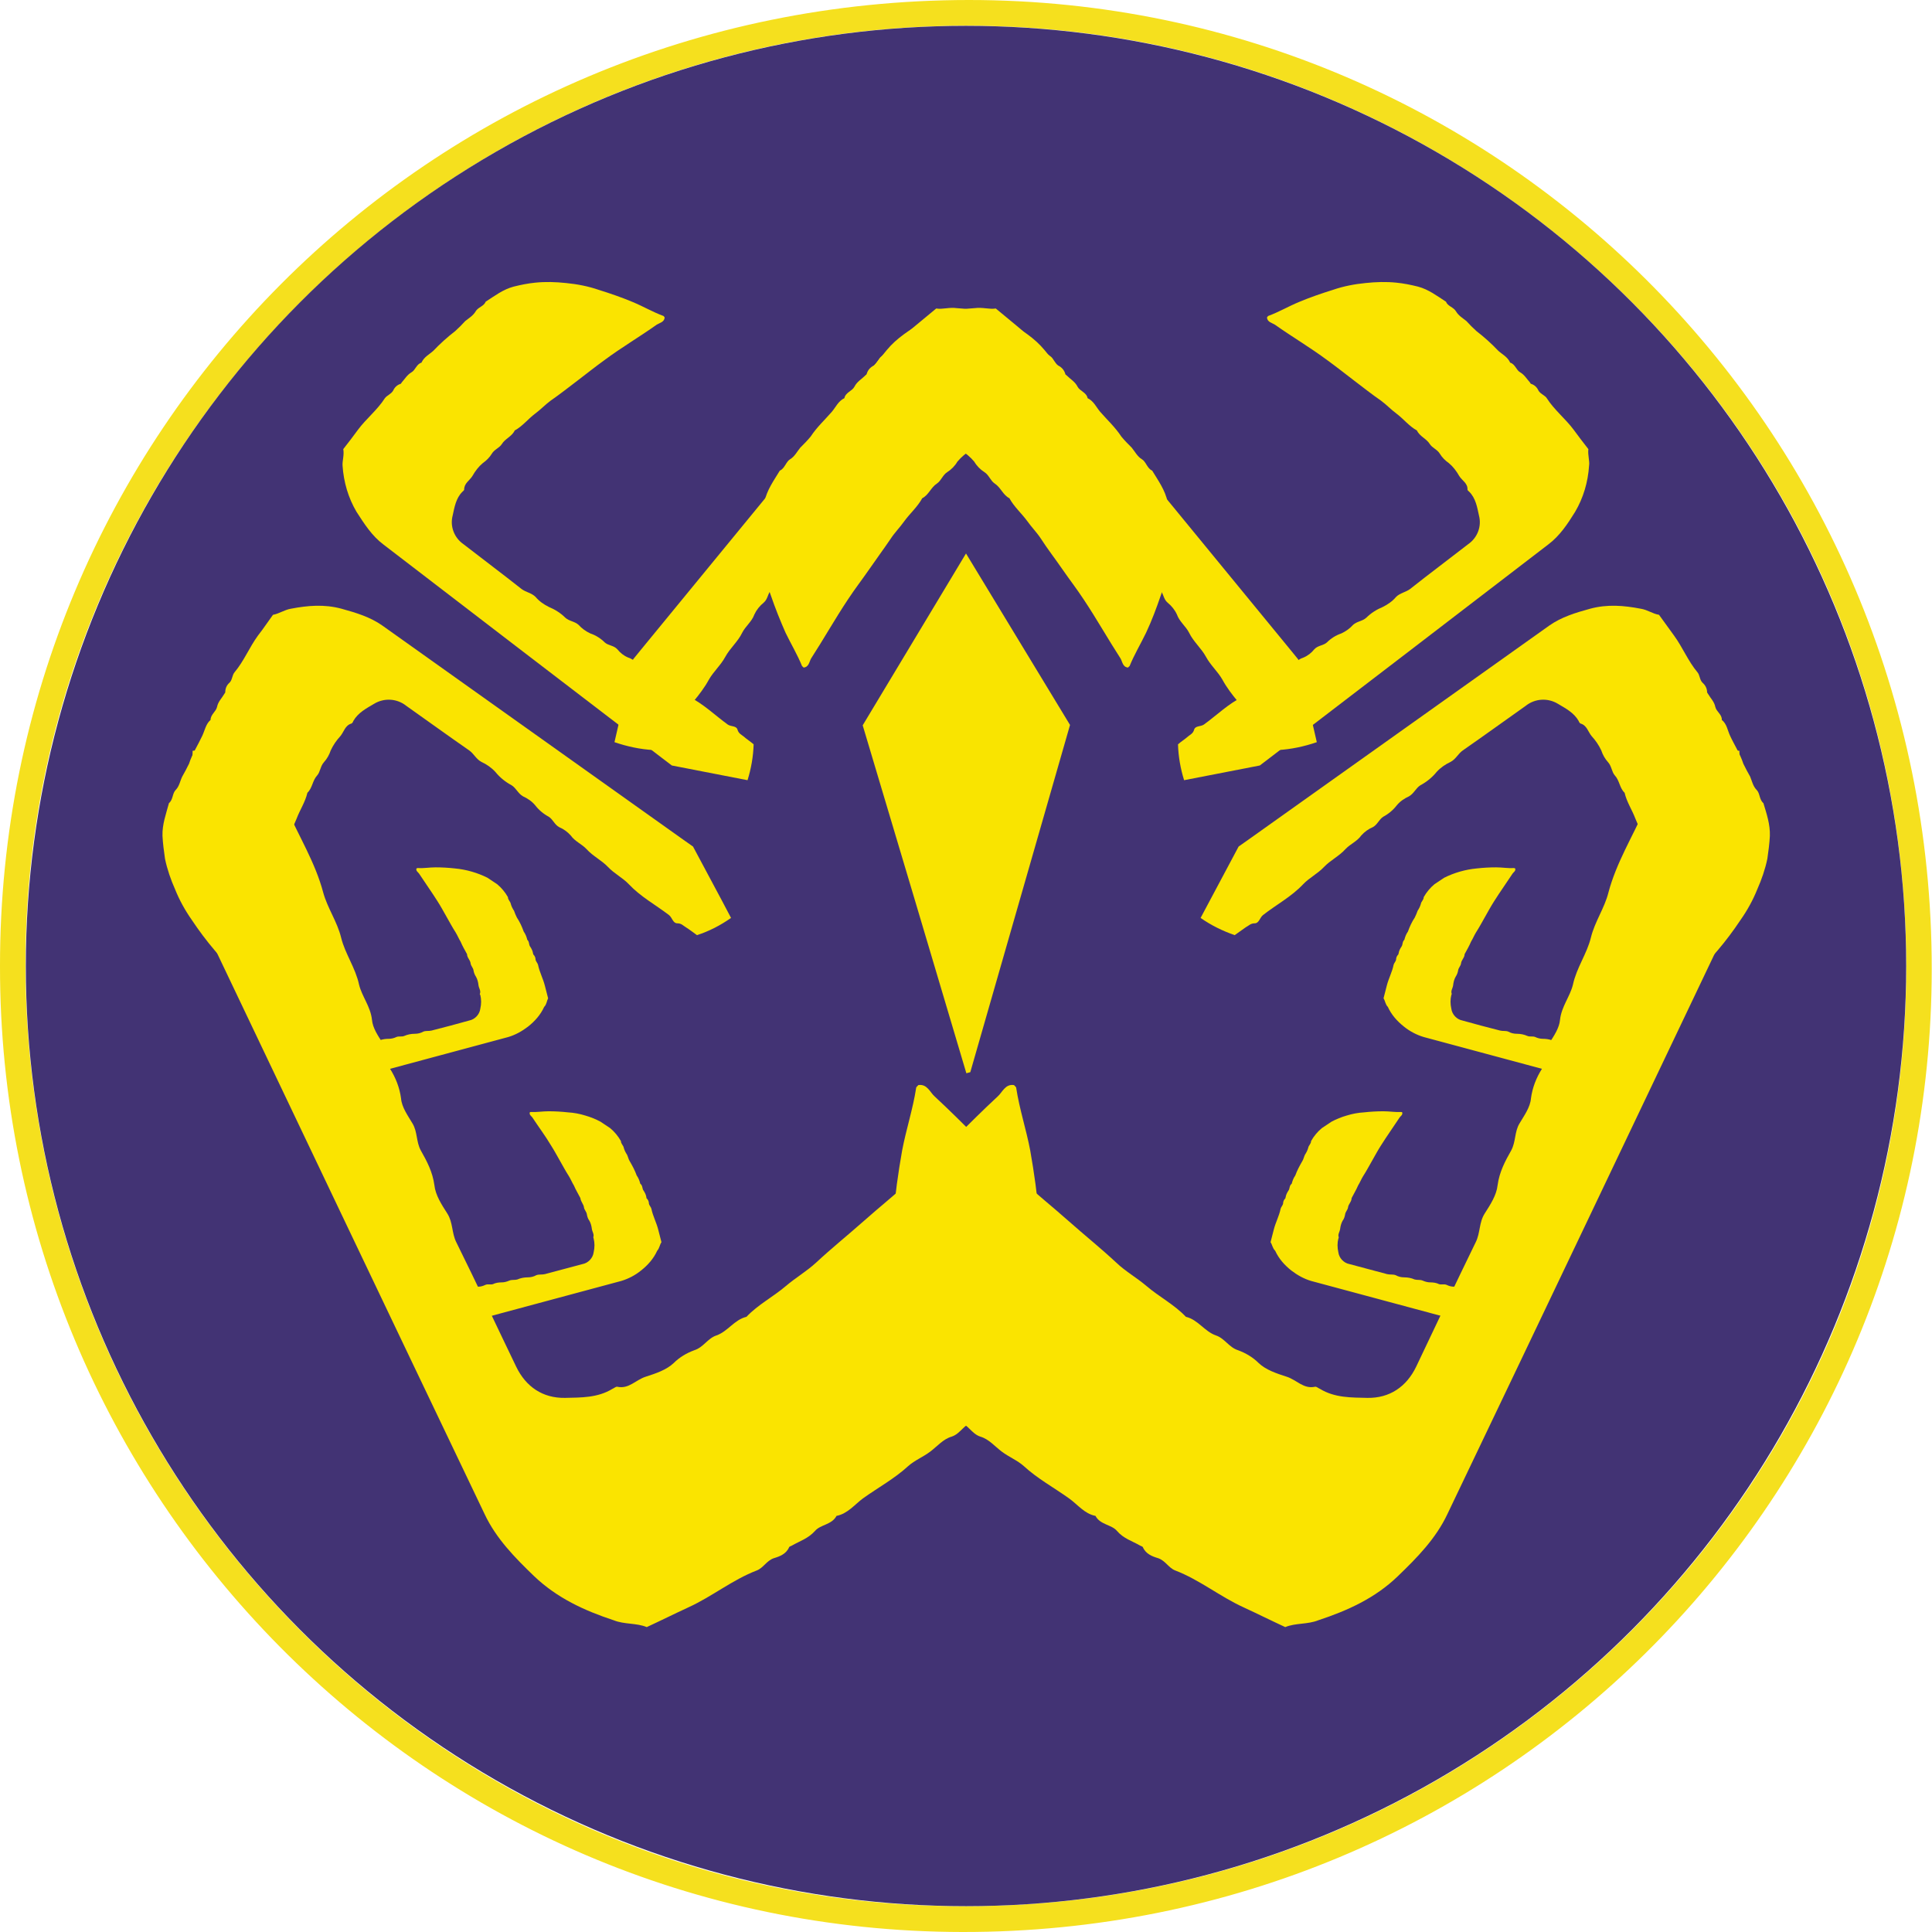 <svg enable-background="new 0 0 538.6 538.6" viewBox="0 0 538.6 538.6" xmlns="http://www.w3.org/2000/svg"><path d="m0 269.3c-.1-147.8 118.8-269.2 270.1-269.3 149.4 0 270.4 122.4 268.4 273.7-1.9 145.7-120.7 265.1-270.2 264.9s-268.5-122.1-268.3-269.3zm268.8 262.1c143.5.3 261.1-114.9 262.6-259 1.5-147.6-116.9-263.3-258.3-265.2-147.2-2-266.1 117.3-266 261.8.2 146.1 118.5 262.7 261.7 262.4z" fill="#f5e01e"/><circle cx="269.3" cy="269.3" fill="#423374" r="262.1"/><g fill="#fae400"><path d="m76.1 171.4c-1.4 1.9-2.7 3.9-4.2 5.8-2.4 3.3-3.9 7.1-6.5 10.2-.7.8-.6 2.1-1.4 2.9-.8.7-1.2 1.6-1.2 2.7 0 .1-.2.3-.3.5-.7 1.2-1.7 2.1-2 3.6-.3 1.3-1.8 2.1-1.8 3.6-1.3 1.1-1.6 2.9-2.3 4.4-1.2 2.6-2.8 5-3.7 7.8-.6 1.2-1.2 2.4-1.9 3.6-.6 1.2-.8 2.7-1.8 3.7s-.7 2.7-1.9 3.7c-.8 3-1.9 5.9-1.8 9.1.1 2.1.4 4.3.7 6.4.6 2.9 1.6 5.8 2.8 8.5 1.2 3 2.8 5.9 4.7 8.6 2 3 4.1 5.8 6.4 8.5 2.1 2.5 4.6 4.8 6.6 7.4.1.1.3.2.5.2 1.3-.5 1-1.9 1.3-2.8 1.9-5.9 3.4-11.9 5.4-17.7 1-3.1 2.3-6.2 3.4-9.3s2.3-6.1 3.3-9.2c.6-1.9 1.6-3.6 2.3-5.4.9-2.4 2.4-4.6 3-7.2 1.4-1.3 1.4-3.4 2.7-4.8.9-1 .9-2.6 1.9-3.7.9-1 1.5-2.1 1.9-3.3.7-1.5 1.6-2.8 2.7-4 1-1.2 1.3-3 3.1-3.5.2-.1.4-.4.5-.7 1.3-2.3 3.6-3.5 5.8-4.8 2.8-1.7 6.4-1.5 9 .6 5.8 4.1 11.6 8.3 17.5 12.4 1.3.9 1.9 2.4 3.4 3.2 1.5.7 2.8 1.6 3.9 2.8 1.2 1.5 2.8 2.8 4.5 3.7 1.3.8 1.8 2.3 3.2 3.1 1.3.6 2.5 1.4 3.4 2.5 1 1.3 2.3 2.4 3.8 3.2 1.2.8 1.6 2.2 2.9 2.9 1.2.5 2.3 1.3 3.2 2.3 1.2 1.7 3.1 2.4 4.4 3.8 1.8 2 4.2 3.1 6 5s4.1 3 5.8 4.8c3.3 3.5 7.4 5.7 11.2 8.6.9.7 1.1 2.3 2.3 2.3s1.7.7 2.4 1.1c1.1.7 2 1.4 3.1 2.2 3.4-1.1 6.5-2.7 9.5-4.8-3.5-6.7-7-13.1-10.6-19.9l-2.7-1.9c-28-19.9-55.9-39.8-83.9-59.7-3.4-2.4-7.4-3.6-11.4-4.7-4.8-1.3-9.4-.9-14.1 0-1.8.3-3.3 1.4-5 1.7z"/><path d="m180.3 453.6c3.9-1.8 7.7-3.7 11.6-5.5 6.6-3 12.3-7.7 19.1-10.3 1.8-.7 2.7-2.7 4.7-3.4 1.7-.5 3.5-1.2 4.3-3.1.1-.2.6-.3.9-.5 2.1-1.2 4.4-1.9 6.3-4 1.5-1.8 4.7-1.7 6-4.2 3.1-.6 5.1-3.2 7.4-4.9 4.2-3 8.8-5.5 12.6-9 1.8-1.6 4.1-2.5 6.1-4s3.6-3.5 6-4.2c2.5-.8 3.5-3.6 6.1-4.1 3.9-3.9 8.2-7.5 10.7-12.7 1.7-3.5 3.2-7 4.4-10.7 1.9-5.1 2.3-10.5 3.1-15.8.7-5.8.7-11.8.1-17.6-.5-6.3-1.4-12.7-2.5-18.9-1.1-5.8-3-11.5-3.9-17.4 0-.3-.4-.5-.6-.8-2.5-.4-3.3 2.1-4.6 3.2-8.1 7.5-15.7 15.7-23.9 23.1-4.4 4-9 7.7-13.4 11.6s-9 7.6-13.3 11.6c-2.6 2.4-5.7 4.2-8.4 6.5-3.5 3-7.8 5.2-11 8.6-3.4.8-5.2 4.1-8.4 5.2-2.4.8-3.6 3.3-6.1 4.1-2.2.8-4.2 2-5.8 3.6-2 1.9-5 2.9-7.8 3.8s-4.7 3.5-7.9 2.8c-.4-.1-.9.4-1.4.6-4.1 2.5-8.7 2.4-13.2 2.5-6.2.1-10.9-3.1-13.6-8.7-5.6-11.6-11-23.2-16.7-34.7-1.3-2.6-.9-5.5-2.5-8s-3.3-5.1-3.6-7.9c-.5-3.7-2.1-6.7-3.8-9.7-1.3-2.4-.9-5.2-2.3-7.5-1.3-2.2-3-4.5-3.2-7-.4-3-1.5-5.8-3.1-8.3-1.3-2.3-.6-4.9-2-7.1-1.3-2-2.8-4.2-3-6.5-.4-3.7-2.8-6.5-3.6-9.8-1-4.7-3.9-8.6-5-13.1s-3.8-8.2-5-12.6c-2.2-8.3-6.7-15.5-10.1-23.2-.8-1.8.3-4.5-1.6-5.5s-2.1-2.6-2.8-4c-1.1-1.9-1.9-4-2.9-6-6.3-1.1-12.7-1.4-19-.8-.3 13.6-.5 26.7-.8 40.5l2.6 5.4c26.5 55.6 53 111.3 79.6 166.9 3.2 6.8 8.4 12.1 13.8 17.3 6.4 6.1 14 9.6 22.2 12.3 3 1.2 6.3.7 9.2 1.9z"/><path d="m95.7 125.2c1.4-1.8 2.8-3.6 4.1-5.4 2.3-3.1 5.4-5.5 7.5-8.8.6-.8 1.7-1.1 2.3-2.1.4-.9 1.1-1.6 2.1-1.9.1 0 .2-.3.3-.4.9-1 1.5-2.1 2.7-2.8 1.1-.6 1.4-2.3 2.8-2.7.7-1.6 2.2-2.3 3.3-3.3 1.9-2 3.9-3.8 6.1-5.5 1-.9 1.9-1.8 2.8-2.8 1-.8 2.2-1.5 2.9-2.7s2.3-1.4 2.8-2.7c2.5-1.6 4.8-3.4 7.8-4.2 2-.5 4-.9 6-1.1 2.9-.3 5.7-.2 8.6.1 3.1.3 6.2.9 9.1 1.9 3.2 1 6.4 2.1 9.5 3.4 2.9 1.2 5.6 2.8 8.6 3.9.1.1.2.3.3.4-.1 1.3-1.4 1.5-2.2 2-4.8 3.4-9.9 6.4-14.6 9.9-2.5 1.8-5 3.8-7.5 5.7s-4.9 3.8-7.5 5.6c-1.5 1.1-2.8 2.5-4.3 3.6-2 1.5-3.5 3.5-5.7 4.7-.8 1.7-2.7 2.3-3.6 3.8-.7 1.1-2.1 1.5-2.8 2.7-.6 1-1.5 1.9-2.5 2.6-1.2 1-2.1 2.2-2.9 3.6-.8 1.3-2.3 2-2.3 3.8 0 .2-.3.4-.5.6-1.8 1.8-2.2 4.3-2.7 6.6-.8 3 .4 6.2 3 8 5.4 4.2 10.9 8.3 16.2 12.5 1.2.9 2.8 1.1 3.9 2.2 1 1.2 2.3 2.1 3.7 2.8 1.7.7 3.3 1.7 4.6 3 1.1 1 2.6 1 3.7 2 .9 1 2 1.8 3.3 2.4 1.5.5 2.9 1.4 4 2.5 1 .9 2.5.8 3.5 1.9.8 1 1.8 1.8 3 2.3 1.9.6 3 2.2 4.7 2.9 2.3 1.1 4 3 6.2 4s3.9 2.9 6 4c4.1 2 7.3 5.2 10.9 7.8.9.6 2.4.3 2.7 1.4s1.1 1.4 1.7 1.9c.9.8 1.9 1.4 2.8 2.2-.1 3.4-.7 6.8-1.7 10l-21.1-4.1-2.5-1.9c-26-19.9-52-39.8-77.9-59.7-3.2-2.4-5.3-5.7-7.5-9.1-2.3-3.9-3.6-8.3-3.9-12.9-.1-1.3.5-2.9.2-4.6z"/><path d="m277.6 86c1.9 1.6 3.9 3.2 5.8 4.8 3.3 2.6 5.9 6.1 9.4 8.5.9.6 1.2 1.9 2.2 2.6 1 .5 1.7 1.3 2 2.4 0 .2.3.2.4.4 1 1 2.3 1.7 3 3.1.6 1.2 2.5 1.6 2.8 3.2 1.7.8 2.4 2.5 3.5 3.8 2 2.3 4.2 4.3 5.9 6.9.9 1.1 1.9 2.1 2.9 3.1.9 1.1 1.6 2.5 2.8 3.2s1.5 2.6 2.9 3.2c1.7 2.8 3.6 5.4 4.3 8.7.5 2.2.8 4.4 1 6.7.4 3.2-.1 6.3-.5 9.4-.4 3.4-1.2 6.8-2.4 10-1.2 3.5-2.5 7-4.1 10.4-1.5 3.1-3.3 6.1-4.6 9.3-.1.1-.3.2-.4.4-1.5-.1-1.6-1.6-2.1-2.5-3.5-5.4-6.7-11.1-10.3-16.5-1.9-2.9-4-5.6-6-8.5s-4.1-5.6-5.9-8.4c-1.1-1.7-2.6-3.2-3.8-4.9-1.6-2.2-3.7-4-5-6.4-1.8-.9-2.4-3-4.1-4.1-1.2-.8-1.6-2.4-2.9-3.2-1.1-.7-2.1-1.7-2.8-2.9-1.1-1.3-2.4-2.4-3.9-3.3-1.4-.9-2.2-2.6-4.1-2.7-.2 0-.5-.3-.7-.5-2-2-4.6-2.6-7.1-3.3-3.3-1-6.9.2-9 3-4.8 5.8-9.5 11.6-14.3 17.4-1.1 1.3-1.3 3-2.6 4.2-1.3 1.1-2.4 2.5-3.2 4-.8 1.9-2 3.6-3.5 5-1.1 1.2-1.2 2.8-2.4 4-1.2 1-2.1 2.1-2.8 3.5-.7 1.6-1.7 3.1-2.9 4.3-1.1 1.1-1 2.7-2.2 3.7-1.1.9-2 2-2.6 3.3-.7 2-2.5 3.3-3.4 5.1-1.2 2.5-3.4 4.3-4.7 6.7s-3.3 4.1-4.6 6.4c-2.4 4.4-6 7.8-9 11.8-.7.9-.5 2.6-1.7 2.9s-1.5 1.2-2.2 1.9c-.9.9-1.7 2-2.5 3-3.7-.2-7.4-1-10.9-2.2 1.8-7.7 3.5-15.2 5.2-23.1l2.2-2.7c22.8-27.8 45.7-55.7 68.5-83.5 2.8-3.4 6.5-5.7 10.2-7.9 4.5-2.6 9.3-3.5 14.3-3.8 2.3-.3 4.1.4 5.9.1z"/><path d="m184.4 346.3c-.3-1.2-.6-2.3-.9-3.5-.5-2-1.5-3.8-1.9-5.8-.1-.5-.6-.9-.7-1.5 0-.5-.2-1-.6-1.4-.1 0-.1-.2-.1-.3-.1-.7-.4-1.3-.8-1.9-.4-.5-.2-1.4-.9-1.9-.2-.8-.5-1.6-1-2.3-.5-1.4-1.2-2.7-1.9-3.9-.4-.6-.5-1.3-.8-1.9-.4-.6-.7-1.2-.9-1.9-.1-.7-.8-1.1-.8-1.9-.8-1.4-1.8-2.6-3-3.6-.9-.6-1.8-1.2-2.7-1.8-1.3-.7-2.8-1.3-4.2-1.7-1.6-.5-3.2-.8-4.9-.9-1.8-.2-3.6-.3-5.4-.3-1.7 0-3.3.3-5 .2-.1 0-.2.1-.2.1-.2.7.4 1 .7 1.4 1.7 2.6 3.6 5.1 5.2 7.8.9 1.4 1.7 2.9 2.5 4.3s1.6 2.9 2.5 4.3c.5.8.9 1.8 1.4 2.6.5 1.2 1.2 2.3 1.8 3.5.1 1 .9 1.7 1 2.6.1.7.7 1.2.8 1.9.1.6.3 1.3.7 1.8.4.7.6 1.5.7 2.3s.7 1.5.4 2.3c0 .1.1.3.1.4.3 1.2.3 2.5 0 3.8-.2 1.6-1.5 3-3.1 3.3-3.5.9-7 1.9-10.5 2.8-.8.2-1.6 0-2.4.3-.7.4-1.5.6-2.4.6-1 0-2 .2-2.9.6-.7.2-1.5 0-2.2.3s-1.4.5-2.1.5c-.8 0-1.7.1-2.5.5-.7.2-1.4-.1-2.1.2-.6.3-1.3.5-1.9.5-1-.1-1.9.5-2.9.5-1.4 0-2.6.6-3.9.7s-2.5.6-3.7.7c-2.4.2-4.6 1.1-6.9 1.6-.6.1-1.2-.3-1.6.2s-.8.5-1.2.6c-.6.2-1.2.3-1.8.5-.6 1.7-1 3.4-1.2 5.2l11.2 2.3 1.6-.4c16.7-4.5 33.5-9 50.2-13.5 2-.6 3.9-1.6 5.5-2.9 1.9-1.5 3.5-3.3 4.5-5.5.7-.8.7-1.7 1.2-2.4z"/><path d="m152.8 278.3c-.3-1.2-.6-2.3-.9-3.5-.5-2-1.5-3.8-1.9-5.8-.1-.5-.6-.9-.7-1.5 0-.5-.2-1-.6-1.4-.1 0 0-.2-.1-.3-.1-.7-.4-1.3-.8-1.9-.4-.5-.2-1.4-.8-1.9-.2-.8-.5-1.6-1-2.3-.5-1.4-1.1-2.7-1.9-3.9-.3-.6-.6-1.3-.8-1.9-.4-.6-.7-1.2-.9-1.9-.1-.7-.8-1.1-.8-1.9-.8-1.4-1.8-2.6-3-3.6-.9-.6-1.8-1.2-2.7-1.8-2.8-1.4-5.9-2.3-9.1-2.6-1.8-.2-3.6-.3-5.4-.3-1.7 0-3.3.3-5 .2-.1 0-.2.1-.3.1-.2.7.4 1 .7 1.4 1.7 2.6 3.5 5.1 5.2 7.8.9 1.4 1.7 2.9 2.5 4.3s1.6 2.9 2.5 4.3c.5.8.9 1.8 1.4 2.6.5 1.2 1.2 2.4 1.8 3.5 0 1 .9 1.6 1 2.6.1.7.7 1.2.8 1.9.1.6.3 1.2.7 1.8.4.7.6 1.5.7 2.4.1.8.7 1.5.4 2.3-.1.1 0 .3.1.4.3 1.2.3 2.5 0 3.8-.2 1.6-1.5 3-3.1 3.3-3.5 1-7 1.9-10.5 2.8-.8.2-1.6 0-2.3.3-.7.4-1.5.6-2.4.6-1 0-2 .2-2.9.6-.7.3-1.5 0-2.2.3-.6.3-1.4.5-2.1.5-.8 0-1.7.1-2.5.4-.7.2-1.4-.1-2.1.2-.6.3-1.3.5-1.9.5-1-.1-1.9.5-2.9.5-1.3 0-2.6.6-3.9.7s-2.5.6-3.7.7c-2.4.2-4.6 1.1-6.9 1.6-.6.1-1.2-.3-1.6.2s-.8.4-1.2.6c-.6.2-1.2.3-1.8.5-.6 1.7-1 3.4-1.2 5.2l11.2 2.3 1.6-.4c16.8-4.5 33.5-9 50.2-13.5 2-.6 3.8-1.6 5.5-2.9 1.9-1.5 3.5-3.3 4.5-5.5.7-.7.7-1.6 1.1-2.4z"/><path d="m462.5 171.4c1.4 1.9 2.8 3.9 4.2 5.8 2.4 3.3 3.9 7.1 6.5 10.2.7.8.6 2.1 1.4 2.9.8.7 1.3 1.6 1.3 2.7 0 .1.2.3.3.5.7 1.2 1.7 2.1 2 3.6.3 1.3 1.9 2.1 1.8 3.6 1.4 1.1 1.6 2.9 2.3 4.4 1.2 2.6 2.8 5 3.7 7.8.6 1.2 1.2 2.4 1.9 3.6.5 1.2.8 2.7 1.8 3.7s.7 2.7 1.9 3.7c.9 3 1.9 5.9 1.8 9.1-.1 2.1-.4 4.3-.7 6.4-.6 2.9-1.6 5.8-2.8 8.5-1.2 3-2.8 5.9-4.7 8.6-2 3-4.1 5.8-6.4 8.5-2.1 2.5-4.6 4.8-6.6 7.4-.1.1-.3.2-.5.2-1.3-.5-1-1.9-1.3-2.8-1.9-5.9-3.4-11.9-5.4-17.7-1-3.1-2.3-6.2-3.4-9.3s-2.4-6.1-3.4-9.2c-.6-1.9-1.6-3.6-2.3-5.4-.9-2.4-2.4-4.6-3-7.2-1.4-1.3-1.4-3.4-2.7-4.8-.9-1-.9-2.6-1.9-3.7-.9-1-1.5-2.1-1.9-3.3-.7-1.5-1.6-2.8-2.7-4-1-1.2-1.3-3-3.1-3.5-.2-.1-.4-.4-.5-.7-1.3-2.3-3.6-3.5-5.8-4.8-2.8-1.7-6.4-1.5-9 .6-5.8 4.1-11.6 8.3-17.5 12.4-1.3.9-1.9 2.4-3.4 3.2-1.5.7-2.8 1.6-3.9 2.8-1.2 1.5-2.8 2.8-4.5 3.7-1.3.8-1.8 2.3-3.2 3.1-1.3.6-2.5 1.4-3.4 2.5-1 1.3-2.3 2.4-3.8 3.2-1.2.8-1.6 2.2-2.9 2.9-1.2.5-2.3 1.3-3.2 2.3-1.2 1.7-3.1 2.4-4.4 3.8-1.8 2-4.2 3.1-6 5s-4.1 3-5.8 4.8c-3.3 3.5-7.5 5.7-11.2 8.6-.9.7-1.1 2.3-2.3 2.3s-1.7.7-2.5 1.1c-1 .7-2 1.4-3.1 2.2-3.4-1.2-6.5-2.7-9.5-4.8l10.6-19.9 2.7-1.9c28-19.9 55.9-39.8 83.9-59.7 3.4-2.4 7.4-3.6 11.4-4.7 4.8-1.3 9.4-.9 14.1 0 1.9.3 3.3 1.4 5.1 1.7z"/><path d="m358.3 453.6c-3.9-1.8-7.7-3.7-11.6-5.5-6.6-3-12.3-7.7-19.1-10.3-1.8-.7-2.7-2.7-4.7-3.4-1.7-.5-3.5-1.2-4.3-3.1-.1-.2-.6-.3-.9-.5-2.1-1.2-4.5-1.9-6.3-4-1.5-1.8-4.7-1.7-6-4.2-3.1-.6-5-3.2-7.4-4.9-4.2-3-8.8-5.5-12.6-9-1.8-1.6-4.1-2.5-6.1-4s-3.6-3.5-6-4.2c-2.5-.8-3.5-3.6-6.1-4.1-3.9-3.9-8.2-7.5-10.7-12.7-1.7-3.5-3.2-7-4.4-10.7-1.9-5.1-2.3-10.5-3.1-15.8-.7-5.9-.7-11.8 0-17.6.5-6.3 1.4-12.7 2.5-18.9 1.1-5.8 3-11.5 3.9-17.4 0-.3.4-.5.6-.8 2.5-.4 3.3 2.1 4.6 3.2 8.1 7.5 15.7 15.7 23.9 23.1 4.4 4 9 7.7 13.4 11.6s9 7.6 13.3 11.6c2.5 2.4 5.7 4.2 8.4 6.5 3.5 3 7.8 5.2 11 8.6 3.4.8 5.2 4.1 8.4 5.2 2.4.8 3.6 3.3 6.1 4.1 2.2.8 4.2 2 5.8 3.6 2 1.9 5 2.9 7.8 3.8s4.7 3.5 7.9 2.8c.4-.1.9.4 1.4.6 4.1 2.5 8.7 2.4 13.2 2.5 6.2.1 10.9-3.1 13.6-8.7 5.5-11.6 11-23.2 16.6-34.7 1.3-2.6.9-5.5 2.5-8s3.3-5.1 3.6-7.9c.5-3.7 2.1-6.7 3.8-9.7 1.3-2.4.9-5.2 2.3-7.5 1.3-2.2 3-4.5 3.2-7 .4-3 1.5-5.8 3.1-8.3 1.3-2.3.6-4.9 2-7.1 1.3-2 2.8-4.2 3-6.5.4-3.7 2.8-6.5 3.6-9.8 1-4.7 3.9-8.6 5-13.1s3.8-8.2 4.9-12.6c2.2-8.3 6.7-15.5 10.1-23.2.8-1.8-.3-4.5 1.6-5.5s2.1-2.6 2.9-4c1.1-1.9 1.9-4 2.9-6 6.3-1.1 12.7-1.4 19-.8.3 13.6.5 26.7.8 40.5l-2.6 5.4c-26.5 55.6-53 111.3-79.6 166.9-3.2 6.8-8.4 12.1-13.8 17.3-6.3 6.1-14 9.6-22.2 12.3-3 1.2-6.3.7-9.2 1.9z"/><path d="m442.8 125.2c-1.4-1.8-2.8-3.6-4.1-5.4-2.3-3.1-5.4-5.5-7.5-8.8-.5-.8-1.7-1.1-2.3-2.1-.4-.9-1.1-1.6-2.1-1.9-.1 0-.2-.3-.3-.4-.9-1-1.5-2.1-2.7-2.8-1.1-.6-1.4-2.3-2.8-2.7-.7-1.6-2.2-2.3-3.3-3.3-1.9-2-3.9-3.8-6.1-5.5-1-.9-1.9-1.8-2.8-2.8-1-.8-2.2-1.5-2.9-2.7s-2.3-1.4-2.8-2.7c-2.5-1.6-4.8-3.4-7.8-4.2-2-.5-4-.9-6-1.1-2.9-.3-5.7-.2-8.6.1-3.1.3-6.2.9-9.1 1.9-3.2 1-6.4 2.1-9.5 3.4-2.9 1.2-5.6 2.8-8.6 3.9-.1.1-.2.3-.3.4.1 1.3 1.4 1.5 2.2 2 4.8 3.4 9.9 6.4 14.6 9.9 2.5 1.8 5 3.8 7.5 5.7s4.9 3.8 7.5 5.6c1.5 1.1 2.8 2.5 4.3 3.6 2 1.5 3.5 3.5 5.7 4.7.8 1.7 2.7 2.3 3.6 3.8.7 1.1 2.1 1.5 2.8 2.7.6 1 1.5 1.9 2.5 2.6 1.2 1 2.1 2.2 2.9 3.6.8 1.3 2.4 2 2.3 3.8 0 .2.3.4.5.6 1.8 1.8 2.2 4.3 2.7 6.6.8 3-.4 6.2-3 8-5.4 4.2-10.9 8.3-16.2 12.5-1.2.9-2.8 1.1-3.9 2.2-1 1.2-2.3 2.1-3.7 2.8-1.7.7-3.3 1.7-4.6 3-1.1 1-2.6 1-3.7 2-.9 1-2 1.8-3.3 2.4-1.5.5-2.9 1.4-4 2.5-1 .9-2.5.8-3.5 1.9-.8 1-1.8 1.8-3 2.3-1.9.6-3 2.2-4.7 2.9-2.3 1.1-4 3-6.2 4s-3.9 2.9-6 4c-4.1 2-7.3 5.2-10.9 7.8-.9.6-2.4.3-2.7 1.4s-1.1 1.4-1.7 1.9c-.9.8-1.9 1.4-2.8 2.2.1 3.4.7 6.8 1.7 10l21.1-4.1 2.5-1.9c26-19.9 52-39.8 77.9-59.7 3.2-2.4 5.4-5.7 7.5-9.1 2.3-3.9 3.6-8.3 3.9-12.9.2-1.3-.4-2.9-.2-4.6z"/><path d="m261 86c-1.9 1.6-3.9 3.2-5.8 4.8-3.3 2.6-5.9 6.1-9.4 8.5-.9.6-1.2 1.9-2.2 2.6-1 .5-1.7 1.3-2 2.4 0 .2-.3.2-.4.4-1 1-2.3 1.7-3 3.1-.6 1.2-2.5 1.6-2.8 3.2-1.7.8-2.4 2.5-3.5 3.8-2 2.3-4.2 4.3-5.9 6.9-.9 1.1-1.9 2.1-2.9 3.1-.9 1.1-1.6 2.5-2.8 3.2s-1.5 2.6-2.9 3.2c-1.7 2.8-3.6 5.4-4.3 8.7-.4 2.2-.8 4.4-1 6.7-.4 3.2.1 6.3.4 9.4.4 3.4 1.2 6.8 2.4 10 1.2 3.5 2.6 7 4.1 10.4 1.5 3.1 3.3 6.1 4.6 9.3.1.1.3.2.4.4 1.5-.1 1.6-1.6 2.1-2.5 3.5-5.4 6.7-11.1 10.3-16.5 1.9-2.9 4-5.6 6-8.5s4-5.6 5.9-8.4c1.1-1.7 2.6-3.2 3.8-4.9 1.6-2.2 3.7-4 5-6.4 1.8-.9 2.4-3 4.1-4.1 1.2-.8 1.6-2.4 2.9-3.2 1.1-.7 2.1-1.7 2.8-2.9 1.1-1.3 2.4-2.4 3.9-3.3 1.4-.9 2.2-2.6 4.1-2.7.2 0 .5-.3.7-.5 2-2 4.6-2.6 7.1-3.3 3.3-1 6.9.2 9 3 4.8 5.8 9.5 11.6 14.3 17.4 1.1 1.3 1.3 3 2.5 4.2 1.3 1.1 2.4 2.5 3.2 4 .8 1.9 2 3.6 3.5 5 1.1 1.2 1.2 2.8 2.4 4 1.2 1 2.1 2.1 2.8 3.5.7 1.6 1.7 3.1 2.9 4.3 1.1 1.1 1 2.7 2.2 3.7 1.1.9 2 2 2.6 3.3.7 2 2.5 3.3 3.4 5.1 1.2 2.5 3.4 4.3 4.7 6.7s3.3 4.1 4.6 6.4c2.4 4.4 6 7.8 9 11.8.7.9.5 2.6 1.7 2.9s1.5 1.2 2.2 1.9c.9.9 1.7 2 2.5 3 3.7-.2 7.4-1 10.9-2.2-1.8-7.7-3.5-15.2-5.2-23.1l-2.2-2.7c-22.8-27.8-45.7-55.7-68.5-83.5-2.8-3.4-6.5-5.7-10.2-7.9-4.5-2.6-9.3-3.5-14.3-3.8-2.1-.3-3.9.4-5.7.1z"/><path d="m354.2 346.3c.3-1.2.6-2.3.9-3.5.5-2 1.5-3.8 1.9-5.8.1-.5.6-.9.7-1.5 0-.5.2-1 .6-1.4.1 0 0-.2.1-.3.1-.7.4-1.3.8-1.9.4-.5.2-1.4.9-1.9.2-.8.5-1.6 1-2.3.5-1.4 1.2-2.7 1.9-3.9.4-.6.5-1.3.8-1.9.4-.6.7-1.2.9-1.9.1-.7.8-1.1.8-1.9.8-1.4 1.8-2.6 3-3.6.9-.6 1.8-1.2 2.7-1.8 1.3-.7 2.8-1.3 4.2-1.7 1.6-.5 3.2-.8 4.9-.9 1.8-.2 3.6-.3 5.4-.3 1.7 0 3.3.3 5 .2.1 0 .2.1.2.1.2.7-.4 1-.7 1.4-1.7 2.6-3.5 5.1-5.2 7.8-.9 1.4-1.7 2.9-2.5 4.3s-1.6 2.9-2.5 4.3c-.5.8-.9 1.8-1.4 2.6-.5 1.2-1.2 2.3-1.8 3.5 0 1-.9 1.7-1 2.6-.1.7-.7 1.2-.8 1.9-.1.6-.3 1.3-.7 1.8-.4.7-.6 1.5-.7 2.3s-.7 1.5-.4 2.3c0 .1 0 .3-.1.4-.3 1.2-.3 2.5 0 3.8.2 1.6 1.5 3 3.1 3.3 3.5.9 7 1.9 10.5 2.8.8.2 1.6 0 2.4.3.7.4 1.5.6 2.4.6 1 0 2 .2 2.9.6.8.2 1.5 0 2.2.3s1.4.5 2.1.5c.8 0 1.7.1 2.5.5.7.2 1.4-.1 2.1.2.6.3 1.3.5 2 .5 1-.1 1.9.5 2.9.5 1.4 0 2.6.6 3.9.7s2.5.6 3.7.7c2.4.2 4.6 1.1 6.9 1.6.5.1 1.2-.3 1.6.2s.8.5 1.2.6c.6.2 1.2.3 1.8.5.6 1.7 1 3.4 1.2 5.2l-11.2 2.3-1.6-.4c-16.7-4.5-33.5-9-50.2-13.5-2-.6-3.8-1.6-5.5-2.9-1.9-1.5-3.5-3.3-4.5-5.5-.8-.8-.8-1.7-1.3-2.4z"/><path d="m385.7 278.3c.3-1.2.6-2.3.9-3.5.5-2 1.5-3.8 1.9-5.8.1-.5.6-.9.7-1.5 0-.5.2-1 .6-1.4.1 0 0-.2.1-.3.1-.7.4-1.3.8-1.9.4-.5.2-1.4.8-1.9.2-.8.5-1.6 1-2.3.5-1.4 1.1-2.7 1.9-3.9.3-.6.6-1.3.8-1.9.4-.6.7-1.2.9-1.9.1-.7.8-1.1.8-1.9.8-1.4 1.8-2.6 3-3.6.9-.6 1.8-1.2 2.7-1.8 2.8-1.4 5.9-2.3 9.1-2.6 1.8-.2 3.6-.3 5.4-.3 1.7 0 3.3.3 5 .2.1 0 .2.1.3.1.2.7-.4 1-.7 1.4-1.7 2.6-3.5 5.1-5.2 7.8-.9 1.4-1.7 2.9-2.5 4.3s-1.6 2.9-2.5 4.3c-.5.8-.9 1.8-1.4 2.6-.5 1.2-1.2 2.4-1.8 3.5 0 1-.9 1.6-1 2.6-.1.7-.7 1.2-.8 1.9-.1.6-.3 1.2-.7 1.8-.4.7-.6 1.5-.7 2.4-.1.8-.7 1.5-.4 2.3 0 .1 0 .3-.1.4-.3 1.2-.3 2.5 0 3.8.2 1.6 1.5 3 3.1 3.3 3.5 1 7 1.9 10.5 2.8.8.2 1.6 0 2.3.3.7.4 1.5.6 2.4.6 1 0 2 .2 2.9.6.7.3 1.5 0 2.2.3.6.3 1.4.5 2.1.5.8 0 1.7.1 2.5.4.7.2 1.4-.1 2.1.2.6.3 1.3.5 1.9.5 1-.1 1.9.5 2.9.5 1.4 0 2.6.6 3.9.7s2.5.6 3.7.7c2.4.2 4.6 1.1 6.9 1.6.5.1 1.2-.3 1.6.2s.8.4 1.3.6c.6.2 1.2.3 1.8.5.6 1.7 1 3.4 1.2 5.2l-11.2 2.3-1.6-.4c-16.7-4.5-33.5-9-50.2-13.5-2-.6-3.9-1.6-5.5-2.9-1.9-1.5-3.5-3.3-4.5-5.5-.7-.7-.7-1.6-1.2-2.4z"/></g><path d="m298.3 202.1-27.8 96.8-1.1.3c-9.6-32.3-19.2-64.6-28.9-97l28.8-47.9z" fill="#f9e400"/></svg>